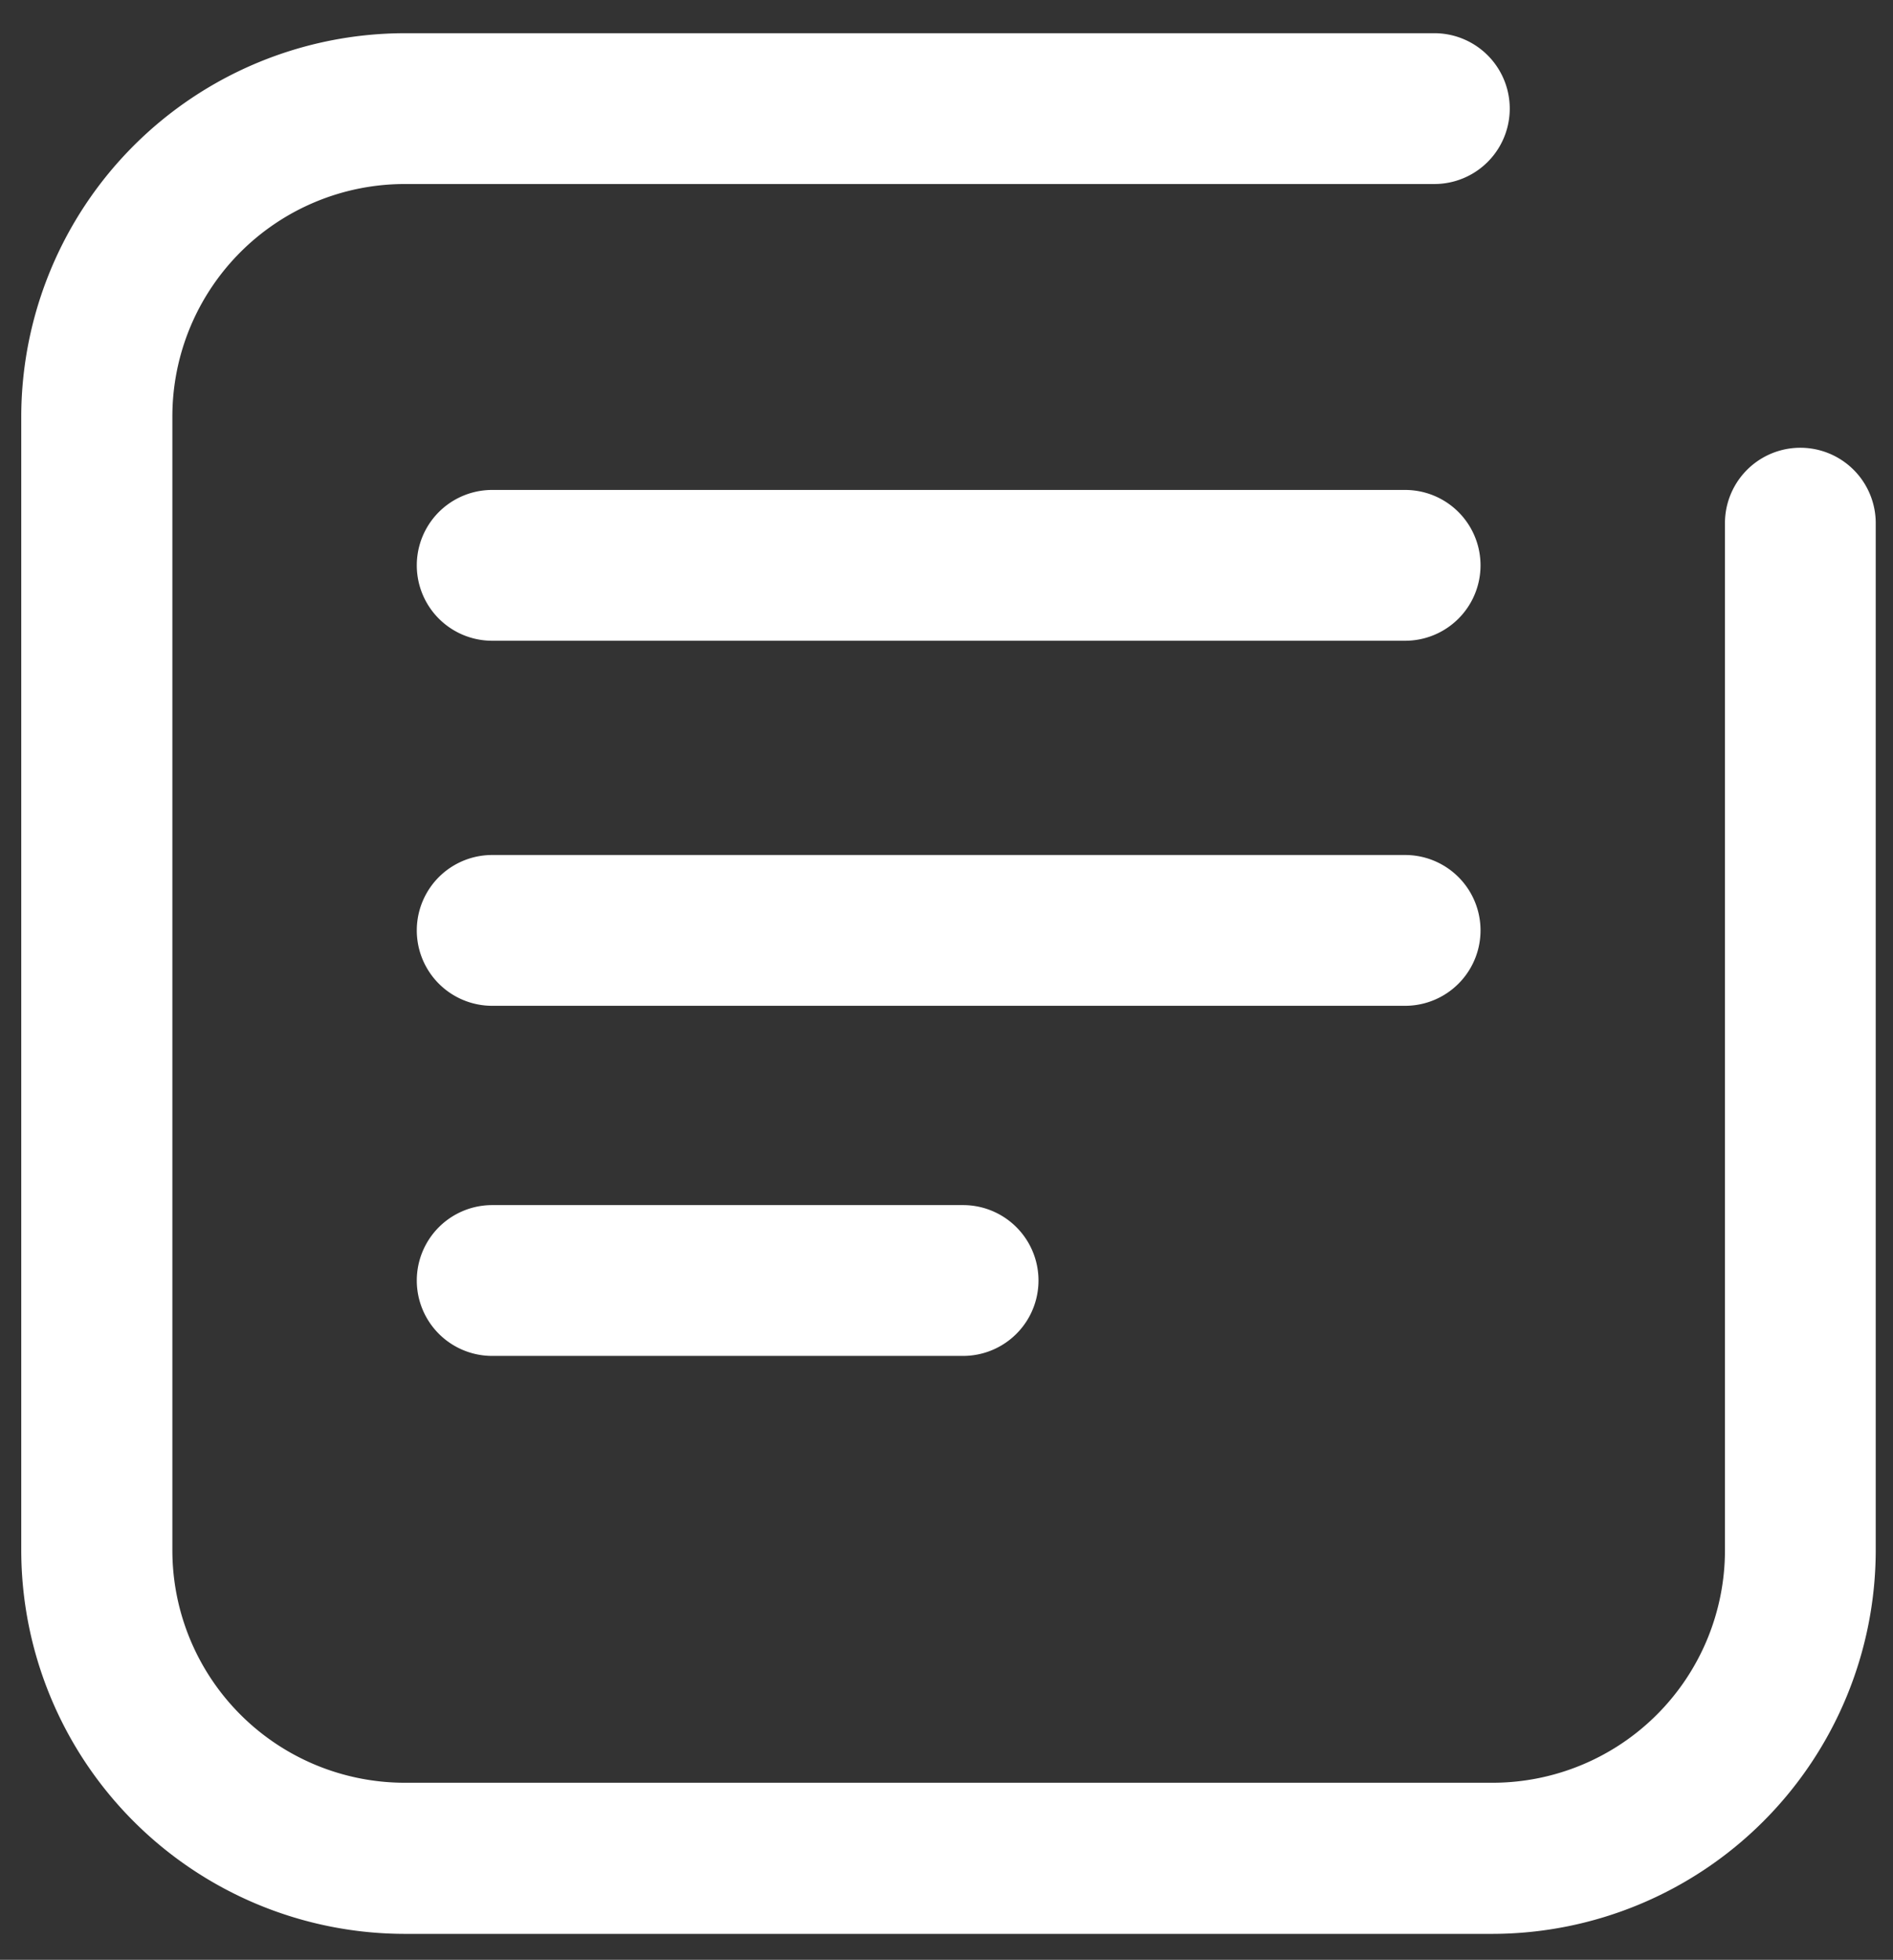 <svg id="图层_1" data-name="图层 1" xmlns="http://www.w3.org/2000/svg" viewBox="0 0 57 59"><rect x="0" y="0" width="57" height="59" fill="#333333" stroke="none"/><defs><style>.cls-1{fill:#fff;}</style></defs><title>3-功能  选择</title><path class="cls-1" d="M44.94,58.22H12.19A11.56,11.56,0,0,1,.64,46.67V12.55A11.56,11.56,0,0,1,12.19,1h31a2.27,2.27,0,0,1,0,4.54h-31a7,7,0,0,0-7,7V46.67a7,7,0,0,0,7,7H44.94a7,7,0,0,0,7-7V15.75a2.27,2.27,0,0,1,4.54,0V46.67A11.56,11.56,0,0,1,44.94,58.22Z"/><path class="cls-1" d="M42.31,19.29H14.82a2.27,2.27,0,0,1,0-4.54H42.31a2.27,2.27,0,1,1,0,4.54Z"/><path class="cls-1" d="M42.31,30.28H14.82a2.27,2.27,0,0,1,0-4.54H42.31a2.27,2.27,0,1,1,0,4.54Z"/><path class="cls-1" d="M29,40.82H14.82a2.27,2.27,0,0,1,0-4.54H29a2.27,2.27,0,0,1,0,4.54Z"/></svg>
